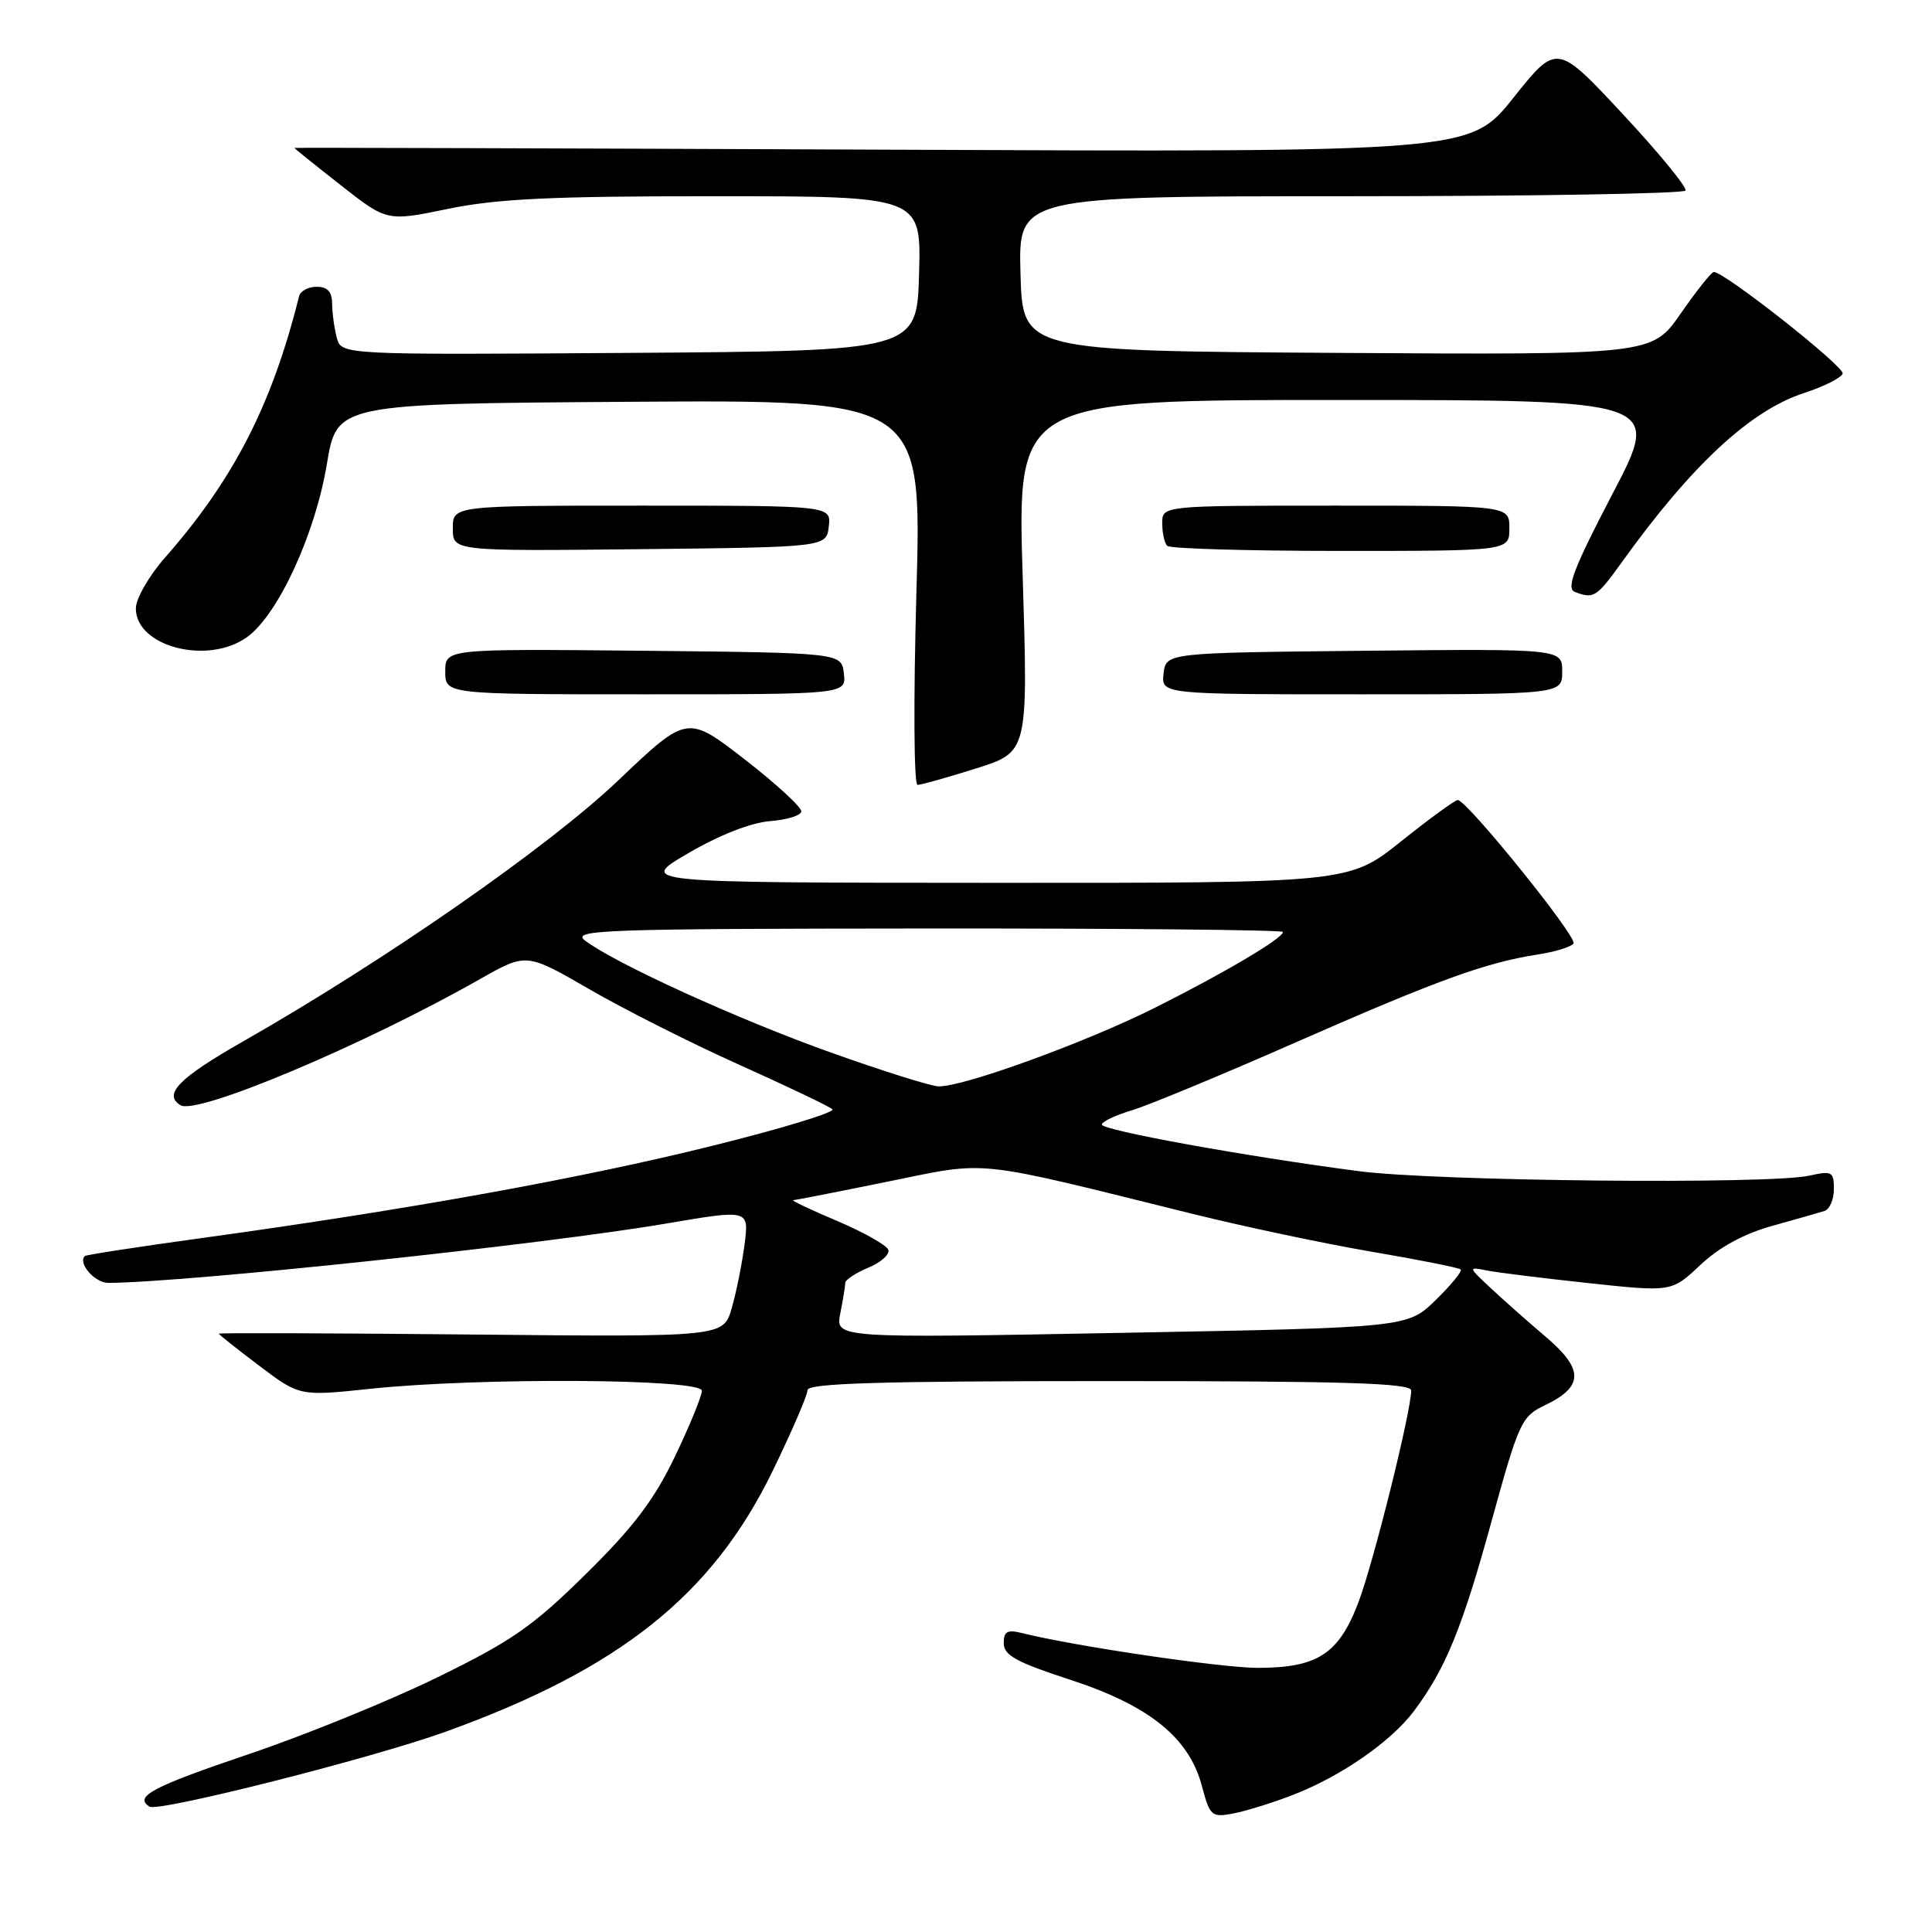 <?xml version="1.0" encoding="UTF-8" standalone="no"?>
<!DOCTYPE svg PUBLIC "-//W3C//DTD SVG 1.1//EN" "http://www.w3.org/Graphics/SVG/1.1/DTD/svg11.dtd" >
<svg xmlns="http://www.w3.org/2000/svg" xmlns:xlink="http://www.w3.org/1999/xlink" version="1.1" viewBox="0 0 256 256">
 <g >
 <path fill="currentColor"
d=" M 171.36 237.82 C 177.69 235.37 184.32 230.77 187.36 226.72 C 191.54 221.13 193.73 215.80 197.64 201.57 C 201.26 188.42 201.61 187.68 204.71 186.20 C 209.85 183.75 209.89 181.45 204.86 177.17 C 202.48 175.15 199.18 172.23 197.52 170.67 C 194.52 167.87 194.52 167.85 197.00 168.34 C 198.38 168.62 204.45 169.37 210.50 170.02 C 221.50 171.20 221.50 171.20 225.31 167.61 C 227.81 165.26 231.08 163.48 234.81 162.44 C 237.94 161.57 241.06 160.68 241.75 160.46 C 242.44 160.24 243.00 158.93 243.00 157.56 C 243.00 155.25 242.75 155.11 239.75 155.78 C 234.42 156.96 190.25 156.53 180.00 155.18 C 165.02 153.22 146.00 149.77 146.00 149.01 C 146.00 148.63 147.76 147.79 149.92 147.14 C 152.08 146.50 161.87 142.44 171.67 138.13 C 190.53 129.84 196.86 127.55 203.74 126.48 C 206.08 126.12 208.22 125.46 208.50 125.01 C 209.02 124.16 194.36 106.00 193.16 106.01 C 192.80 106.01 189.40 108.48 185.62 111.51 C 178.73 117.00 178.73 117.00 131.62 116.98 C 84.50 116.96 84.50 116.96 91.22 113.04 C 95.31 110.65 99.53 109.00 101.99 108.81 C 104.21 108.64 106.10 108.07 106.18 107.54 C 106.27 107.01 102.90 103.90 98.70 100.64 C 91.06 94.72 91.06 94.72 81.93 103.40 C 72.69 112.20 51.10 127.22 32.25 137.97 C 23.69 142.85 21.58 145.00 23.92 146.45 C 26.09 147.79 48.21 138.48 63.63 129.72 C 69.75 126.25 69.75 126.25 78.13 131.10 C 82.73 133.76 91.67 138.27 98.00 141.11 C 104.33 143.95 109.86 146.59 110.29 146.98 C 110.73 147.37 103.53 149.56 94.29 151.85 C 77.01 156.14 54.12 160.28 27.01 164.01 C 18.50 165.18 11.40 166.27 11.24 166.43 C 10.28 167.39 12.57 170.00 14.36 169.99 C 24.75 169.93 72.13 164.89 88.37 162.11 C 99.25 160.26 99.25 160.26 98.66 164.88 C 98.33 167.42 97.57 171.22 96.96 173.33 C 95.86 177.16 95.86 177.16 62.43 176.83 C 44.04 176.65 29.00 176.60 29.00 176.72 C 29.00 176.84 31.41 178.75 34.35 180.97 C 39.70 185.01 39.70 185.01 49.10 184.02 C 63.45 182.51 93.00 182.68 93.00 184.28 C 93.00 184.98 91.39 188.91 89.43 193.00 C 86.69 198.72 83.96 202.33 77.65 208.55 C 70.60 215.50 67.82 217.44 57.97 222.25 C 51.66 225.34 40.43 229.91 33.00 232.42 C 20.21 236.74 17.69 238.07 19.82 239.39 C 21.02 240.13 49.28 232.98 59.00 229.48 C 82.09 221.16 94.36 211.38 102.36 194.95 C 104.91 189.70 107.00 184.87 107.00 184.20 C 107.00 183.29 116.48 183.00 147.00 183.00 C 178.34 183.00 187.00 183.27 186.99 184.25 C 186.97 187.08 182.03 206.91 180.02 212.26 C 177.42 219.15 174.60 221.00 166.65 221.00 C 161.85 221.00 142.30 218.12 135.47 216.40 C 133.47 215.90 133.00 216.16 133.00 217.74 C 133.00 219.33 134.69 220.25 141.70 222.54 C 152.23 225.96 157.53 230.21 159.24 236.59 C 160.32 240.66 160.53 240.84 163.44 240.29 C 165.12 239.97 168.69 238.86 171.36 237.82 Z  M 129.34 101.82 C 136.23 99.65 136.23 99.65 135.51 76.32 C 134.78 53.00 134.78 53.00 177.47 53.00 C 220.16 53.00 220.16 53.00 213.67 65.43 C 208.53 75.28 207.49 77.98 208.67 78.43 C 211.17 79.39 211.55 79.15 214.86 74.55 C 224.13 61.63 231.92 54.40 239.04 52.08 C 241.70 51.21 244.00 50.05 244.16 49.50 C 244.43 48.58 228.40 35.95 227.08 36.04 C 226.76 36.06 224.79 38.54 222.70 41.55 C 218.90 47.02 218.90 47.02 177.20 46.76 C 135.50 46.50 135.50 46.50 135.22 36.25 C 134.93 26.00 134.93 26.00 178.91 26.00 C 203.09 26.00 223.08 25.66 223.33 25.25 C 223.57 24.84 219.84 20.28 215.03 15.12 C 206.29 5.74 206.29 5.74 200.54 12.95 C 194.78 20.17 194.78 20.17 116.89 19.83 C 74.05 19.65 39.00 19.55 39.00 19.60 C 39.00 19.66 41.76 21.88 45.14 24.53 C 51.28 29.35 51.28 29.35 59.39 27.67 C 65.84 26.34 73.10 25.99 94.78 26.00 C 122.07 26.00 122.07 26.00 121.78 36.25 C 121.50 46.50 121.50 46.50 83.37 46.76 C 45.24 47.02 45.24 47.02 44.63 44.76 C 44.30 43.52 44.02 41.49 44.01 40.25 C 44.00 38.66 43.40 38.00 41.97 38.00 C 40.85 38.00 39.80 38.56 39.63 39.25 C 36.05 53.62 30.97 63.53 21.86 73.89 C 19.73 76.31 18.00 79.33 18.00 80.62 C 18.00 85.70 27.55 88.16 32.75 84.41 C 36.85 81.45 41.77 70.77 43.31 61.50 C 44.64 53.50 44.64 53.50 83.40 53.24 C 122.15 52.98 122.15 52.98 121.43 78.49 C 121.03 92.77 121.09 104.00 121.58 104.00 C 122.05 104.00 125.55 103.02 129.34 101.82 Z  M 111.82 89.25 C 111.50 86.50 111.50 86.50 85.25 86.23 C 59.00 85.97 59.00 85.97 59.00 88.98 C 59.00 92.00 59.00 92.00 85.57 92.00 C 112.13 92.00 112.13 92.00 111.82 89.25 Z  M 207.00 88.98 C 207.00 85.97 207.00 85.97 180.75 86.23 C 154.50 86.50 154.50 86.50 154.18 89.25 C 153.87 92.00 153.87 92.00 180.43 92.00 C 207.00 92.00 207.00 92.00 207.00 88.98 Z  M 109.82 69.75 C 110.13 67.00 110.13 67.00 85.07 67.00 C 60.00 67.00 60.00 67.00 60.00 70.02 C 60.00 73.03 60.00 73.03 84.75 72.77 C 109.50 72.50 109.50 72.50 109.82 69.75 Z  M 200.00 70.00 C 200.00 67.00 200.00 67.00 177.00 67.00 C 154.00 67.00 154.00 67.00 154.00 69.33 C 154.00 70.62 154.30 71.97 154.67 72.33 C 155.03 72.70 165.38 73.00 177.67 73.00 C 200.00 73.00 200.00 73.00 200.00 70.00 Z  M 111.34 174.04 C 111.70 172.23 112.00 170.41 112.00 170.00 C 112.00 169.58 113.37 168.68 115.04 167.98 C 116.71 167.29 117.91 166.23 117.71 165.61 C 117.50 165.00 114.45 163.28 110.92 161.78 C 107.39 160.29 104.78 159.05 105.11 159.03 C 105.45 159.01 111.11 157.90 117.68 156.56 C 131.18 153.82 128.52 153.53 158.00 160.84 C 164.88 162.54 175.59 164.81 181.82 165.87 C 188.04 166.93 193.32 167.98 193.55 168.21 C 193.78 168.44 192.28 170.27 190.23 172.27 C 186.50 175.91 186.50 175.91 148.59 176.61 C 110.69 177.32 110.69 177.32 111.34 174.04 Z  M 110.08 139.46 C 97.78 135.08 81.37 127.59 77.50 124.61 C 75.69 123.21 79.97 123.06 122.75 123.03 C 148.74 123.01 170.00 123.22 170.00 123.49 C 170.00 124.33 162.24 128.92 153.02 133.54 C 143.86 138.13 127.60 144.04 124.35 143.95 C 123.33 143.92 116.91 141.90 110.08 139.46 Z "/>
</g>
</svg>